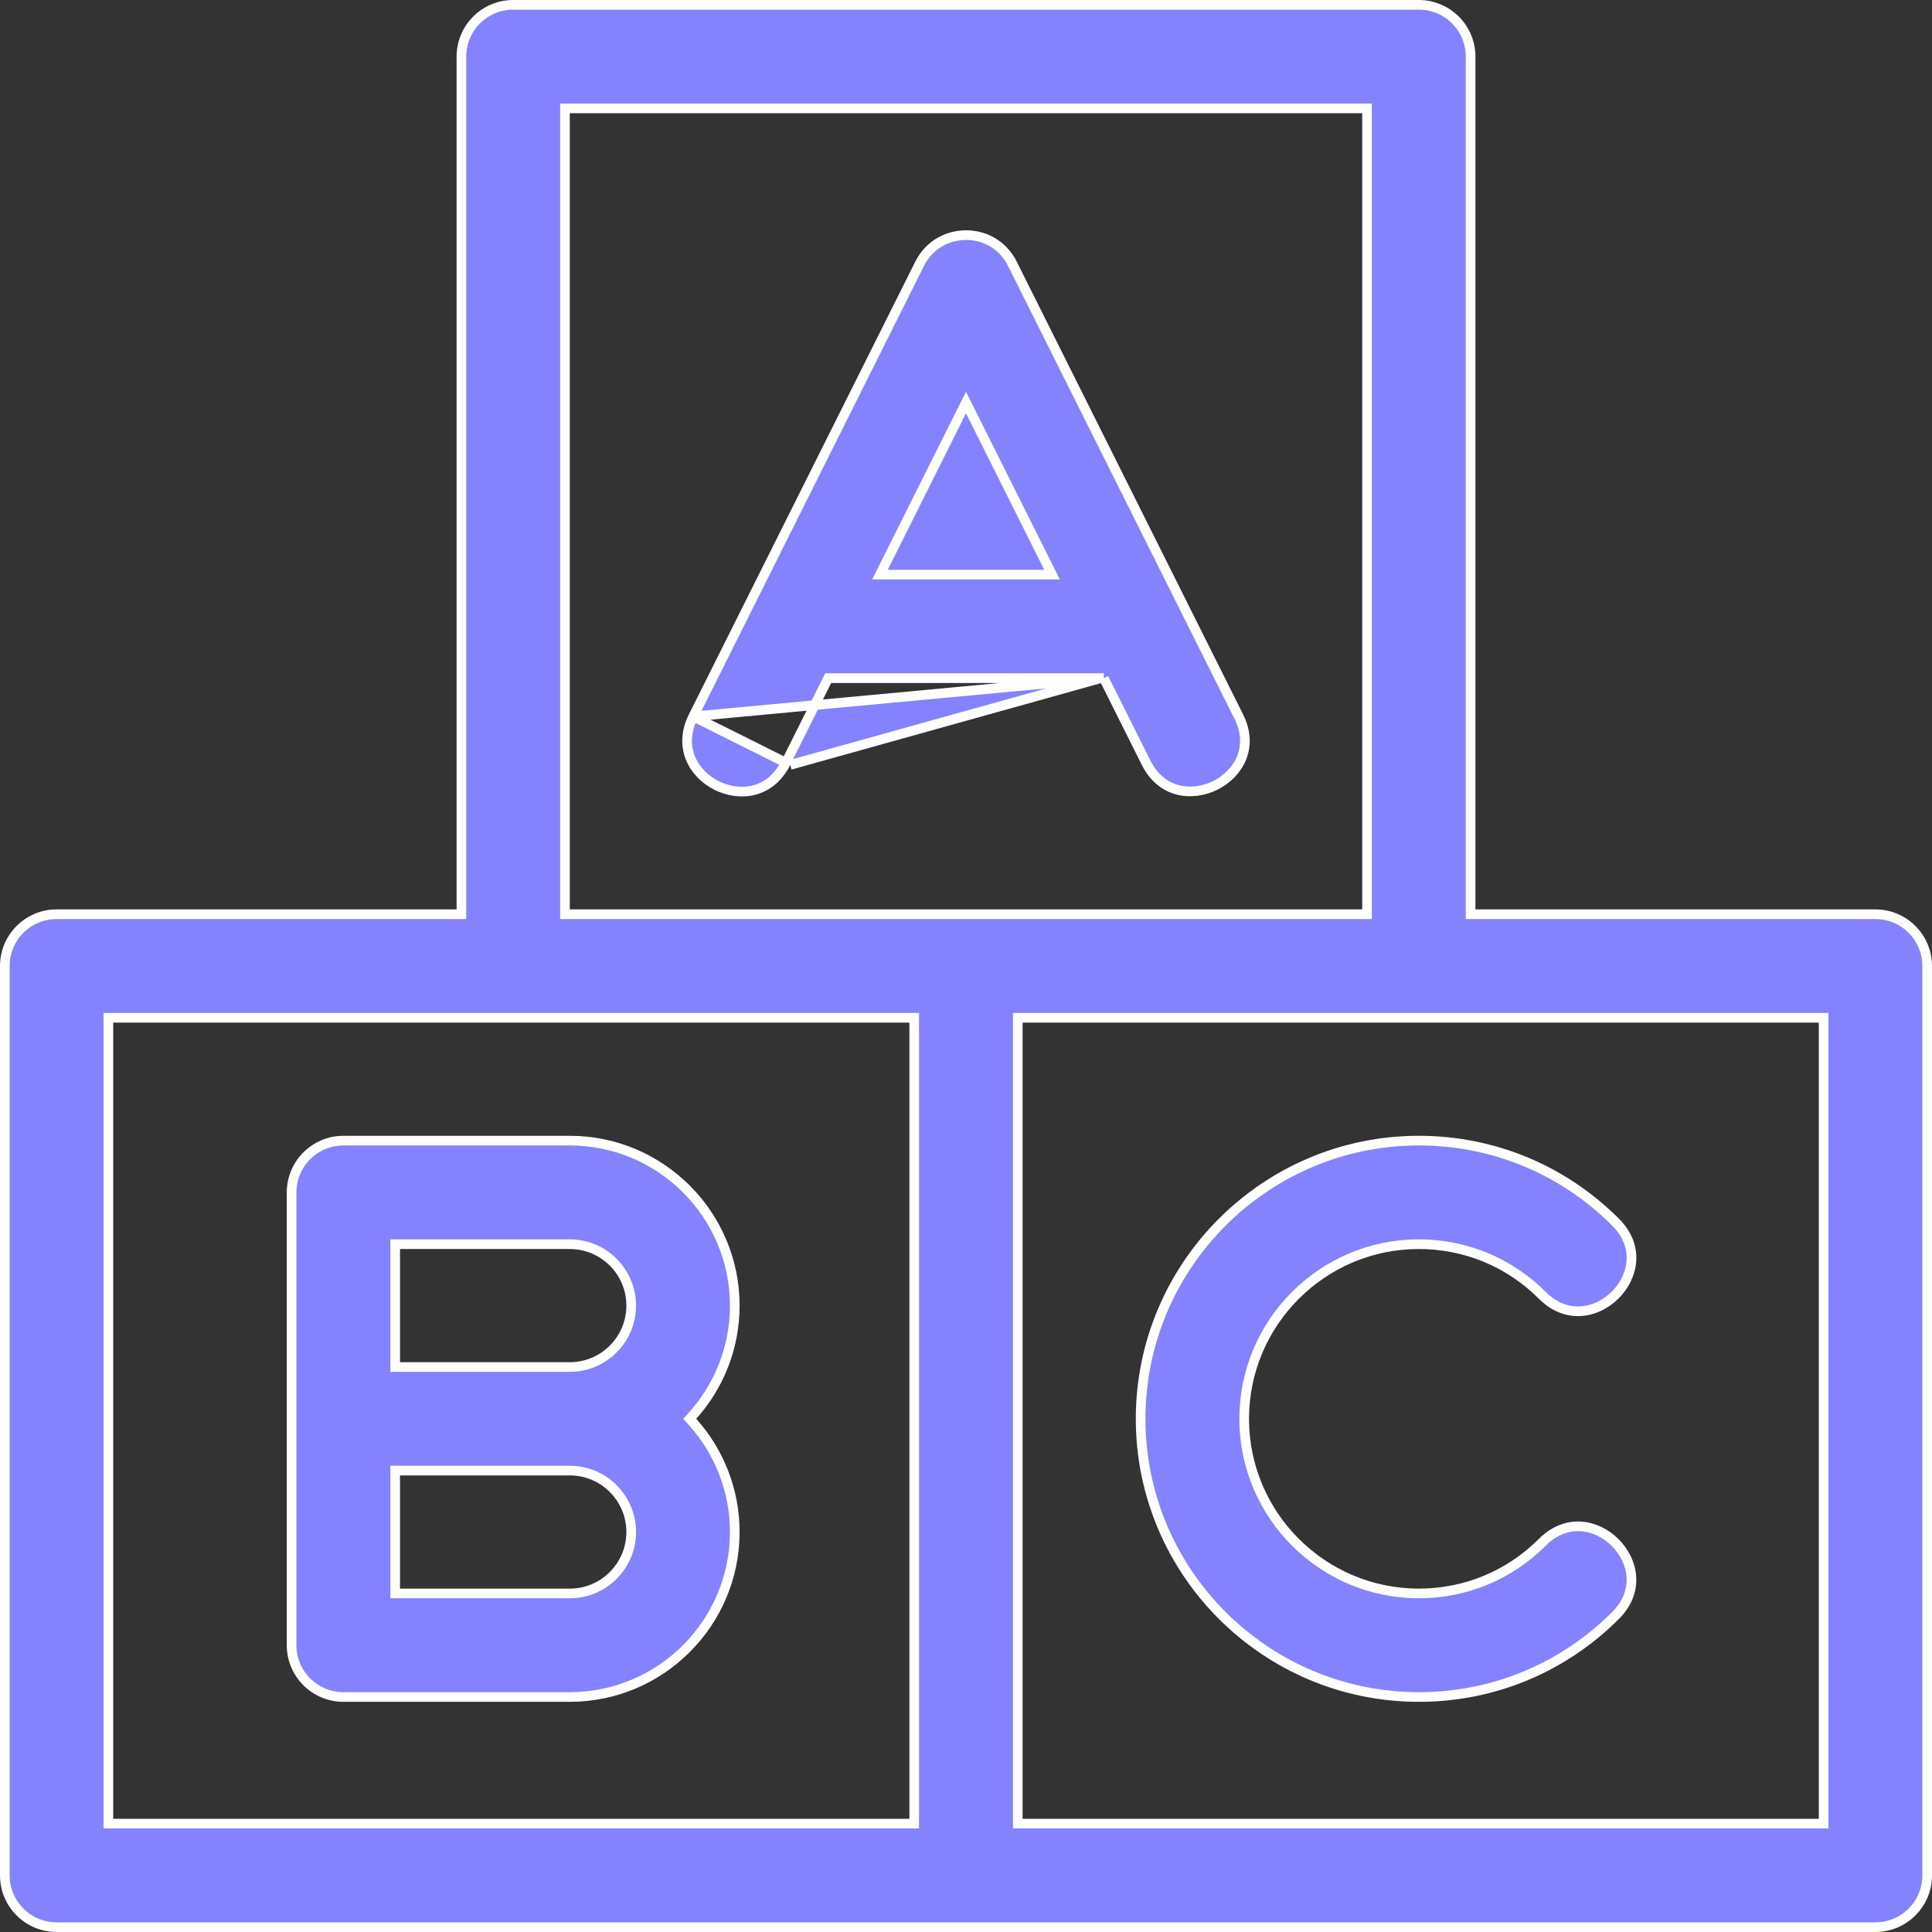 <svg width="80" height="80" viewBox="0 0 80 80" fill="none" xmlns="http://www.w3.org/2000/svg">
<rect x="0" y="0" width="80" height="80" fill="#333333" stroke="none"/>
<path d="M60.894 37.656V37.856H61.094H77.656C78.84 37.856 79.8 38.816 79.8 40V77.656C79.8 78.84 78.84 79.8 77.656 79.8H2.344C1.16 79.8 0.2 78.84 0.2 77.656V40C0.2 38.816 1.16 37.856 2.344 37.856H18.906H19.106V37.656V2.344C19.106 1.16 20.066 0.2 21.25 0.2H58.75C59.934 0.2 60.894 1.16 60.894 2.344V37.656ZM23.594 4.487H23.394V4.688V37.656V37.856H23.594H56.406H56.606V37.656V4.688V4.487H56.406H23.594ZM4.688 42.144H4.487V42.344V75.312V75.513H4.688H37.656H37.856V75.312V42.344V42.144H37.656H4.688ZM75.312 75.513H75.513V75.312V42.344V42.144H75.312H42.344H42.144V42.344V75.312V75.513H42.344H75.312Z" fill="#8482FF" stroke="white" stroke-width="0.4"/>
<path d="M45.706 28.081L45.762 28.192L47.458 31.584C47.777 32.223 48.253 32.571 48.761 32.705C49.275 32.841 49.836 32.762 50.323 32.52C50.81 32.278 51.211 31.878 51.41 31.387C51.608 30.901 51.615 30.311 51.292 29.666L41.917 10.916L42.096 10.827L41.917 10.916C41.125 9.33 38.863 9.355 38.083 10.916L28.707 29.666M45.706 28.081L28.707 29.666M45.706 28.081H45.583M45.706 28.081H45.583M28.707 29.666C28.386 30.31 28.392 30.901 28.589 31.389C28.788 31.882 29.188 32.283 29.674 32.526C30.161 32.77 30.721 32.849 31.235 32.713C31.743 32.578 32.22 32.229 32.542 31.584L32.721 31.673M28.707 29.666L32.721 31.673M32.721 31.673L32.542 31.584L34.239 28.192L34.294 28.081H34.417H45.583M32.721 31.673L45.583 28.081M36.582 23.504L36.438 23.794H36.761H43.239H43.563L43.418 23.504L40.179 17.026L40 16.669L39.821 17.026L36.582 23.504Z" fill="#8482FF" stroke="white" stroke-width="0.4"/>
<path d="M28.68 58.617L28.56 58.75L28.68 58.883C29.764 60.093 30.425 61.689 30.425 63.438C30.425 67.204 27.36 70.269 23.594 70.269H14.219C13.035 70.269 12.075 69.309 12.075 68.125V49.375C12.075 48.191 13.035 47.231 14.219 47.231H23.594C27.36 47.231 30.425 50.296 30.425 54.062C30.425 55.811 29.765 57.407 28.68 58.617ZM16.562 51.519H16.363V51.719V56.406V56.606H16.562H23.594C24.997 56.606 26.137 55.465 26.137 54.062C26.137 52.66 24.997 51.519 23.594 51.519H16.562ZM16.363 65.781V65.981H16.562H23.594C24.997 65.981 26.137 64.84 26.137 63.438C26.137 62.035 24.997 60.894 23.594 60.894H16.562H16.363V61.094V65.781Z" fill="#8482FF" stroke="white" stroke-width="0.4"/>
<path d="M63.863 53.637L63.863 53.637C62.498 52.271 60.681 51.519 58.75 51.519C54.763 51.519 51.519 54.763 51.519 58.75C51.519 62.737 54.763 65.981 58.75 65.981C60.681 65.981 62.498 65.229 63.863 63.863L63.722 63.722L63.863 63.863C64.373 63.353 64.936 63.173 65.461 63.206C65.991 63.239 66.498 63.491 66.882 63.876C67.266 64.261 67.519 64.768 67.552 65.298C67.585 65.823 67.404 66.386 66.895 66.895C64.719 69.071 61.827 70.269 58.75 70.269C52.399 70.269 47.231 65.101 47.231 58.75C47.231 52.399 52.399 47.231 58.75 47.231C61.827 47.231 64.719 48.429 66.895 50.605L67.036 50.464L66.895 50.605C67.405 51.115 67.586 51.678 67.553 52.203C67.519 52.733 67.267 53.24 66.882 53.624C66.498 54.008 65.99 54.26 65.46 54.294C64.935 54.327 64.372 54.146 63.863 53.637Z" fill="#8482FF" stroke="white" stroke-width="0.4"/>
</svg>
